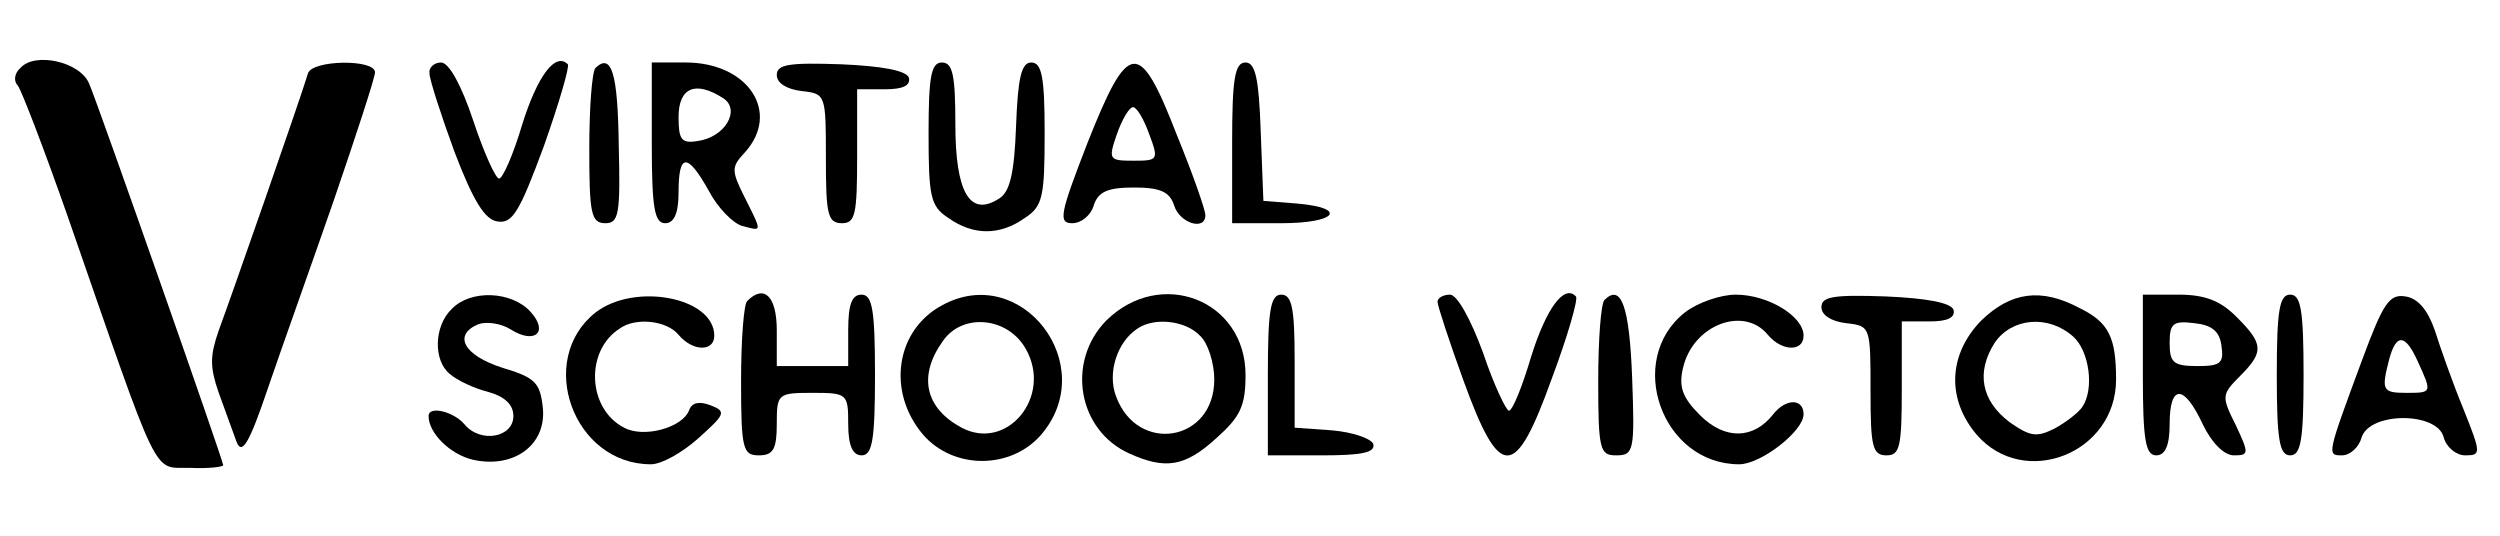<?xml version="1.0" standalone="no"?>
<!DOCTYPE svg PUBLIC "-//W3C//DTD SVG 20010904//EN"
 "http://www.w3.org/TR/2001/REC-SVG-20010904/DTD/svg10.dtd">
<svg version="1.0" xmlns="http://www.w3.org/2000/svg"
 width="280pt" height="60pt" viewBox="0 0 280 60"
 preserveAspectRatio="xMidYMid meet">

<g transform="translate(0,60) scale(0.1,-0.1)"
fill="#000000" stroke="none">
<path d="M23 524 c-7 -6 -8 -15 -3 -20 4 -5 29 -70 55 -144 106 -305 95 -283
138 -284 20 -1 37 1 37 3 0 5 -139 401 -150 427 -10 25 -61 36 -77 18z"/>
<path d="M345 518 c-9 -30 -88 -256 -100 -288 -10 -29 -10 -41 0 -70 7 -19 16
-44 20 -55 6 -15 14 -2 35 60 15 44 49 139 74 211 25 73 46 137 46 143 0 15
-70 14 -75 -1z"/>
<path d="M481 518 c0 -7 13 -47 28 -88 21 -55 34 -76 48 -78 17 -3 25 11 52
84 17 48 29 89 27 92 -14 14 -34 -13 -51 -67 -10 -34 -22 -61 -26 -61 -4 0
-17 29 -29 65 -13 39 -27 65 -36 65 -8 0 -14 -6 -13 -12z"/>
<path d="M667 524 c-4 -4 -7 -45 -7 -91 0 -72 2 -83 18 -83 15 0 17 10 15 87
-1 81 -8 104 -26 87z"/>
<path d="M730 440 c0 -73 3 -90 15 -90 10 0 15 11 15 35 0 44 10 44 34 1 10
-19 27 -36 37 -39 23 -6 23 -8 3 32 -15 30 -15 34 0 50 41 45 4 101 -66 101
l-38 0 0 -90z m80 50 c20 -13 2 -44 -29 -48 -18 -3 -21 2 -21 27 0 33 19 41
50 21z"/>
<path d="M870 516 c0 -9 11 -16 28 -18 27 -3 27 -4 27 -76 0 -62 2 -72 18 -72
15 0 17 10 17 75 l0 75 31 0 c20 0 29 4 27 13 -3 8 -30 13 -76 15 -58 2 -72 0
-72 -12z"/>
<path d="M1040 451 c0 -71 2 -82 22 -95 28 -20 58 -20 86 0 20 13 22 24 22 95
0 62 -3 79 -15 79 -11 0 -15 -17 -17 -71 -2 -54 -7 -75 -20 -82 -32 -20 -48 8
-48 84 0 55 -3 69 -15 69 -12 0 -15 -15 -15 -79z"/>
<path d="M1218 440 c-31 -80 -33 -90 -17 -90 10 0 21 9 24 20 5 15 15 20 45
20 30 0 40 -5 45 -20 6 -20 35 -29 35 -11 0 6 -14 46 -32 90 -42 108 -54 107
-100 -9z m69 10 c11 -29 10 -30 -17 -30 -28 0 -29 1 -19 30 6 17 14 30 18 30
4 0 12 -13 18 -30z"/>
<path d="M1380 440 l0 -90 55 0 c62 0 75 17 18 22 l-38 3 -3 78 c-2 59 -6 77
-17 77 -12 0 -15 -18 -15 -90z"/>
<path d="M506 254 c-20 -19 -21 -58 -2 -73 8 -7 27 -16 43 -20 18 -5 28 -14
28 -27 0 -24 -37 -31 -55 -9 -12 14 -40 21 -40 9 0 -19 24 -43 50 -49 46 -10
82 17 78 58 -3 28 -8 34 -45 45 -44 14 -56 37 -27 49 9 3 25 1 36 -6 27 -17
43 -3 22 20 -21 23 -67 25 -88 3z"/>
<path d="M667 250 c-67 -53 -25 -170 62 -170 12 0 35 13 53 29 30 27 32 30 14
37 -13 5 -21 3 -24 -5 -7 -20 -51 -32 -73 -20 -41 21 -44 86 -5 111 18 13 53
9 66 -7 16 -19 40 -19 40 -1 0 43 -89 60 -133 26z"/>
<path d="M837 263 c-4 -3 -7 -44 -7 -90 0 -76 2 -83 20 -83 16 0 20 7 20 35 0
34 1 35 40 35 39 0 40 -1 40 -35 0 -24 5 -35 15 -35 12 0 15 17 15 90 0 73 -3
90 -15 90 -11 0 -15 -11 -15 -40 l0 -40 -40 0 -40 0 0 40 c0 38 -14 52 -33 33z"/>
<path d="M1055 258 c-52 -28 -62 -97 -21 -145 34 -39 98 -39 132 0 67 78 -22
194 -111 145z m94 -49 c30 -53 -21 -115 -72 -88 -41 22 -49 58 -21 97 22 32
73 27 93 -9z"/>
<path d="M1239 241 c-45 -46 -32 -123 26 -149 40 -18 62 -15 97 17 27 24 33
36 33 71 0 84 -95 121 -156 61z m105 -17 c9 -8 16 -31 16 -49 0 -70 -86 -84
-110 -19 -10 26 1 61 24 76 19 13 54 9 70 -8z"/>
<path d="M1420 180 l0 -90 61 0 c44 0 60 3 57 13 -3 6 -23 13 -46 15 l-42 3 0
75 c0 59 -3 74 -15 74 -12 0 -15 -17 -15 -90z"/>
<path d="M1610 262 c0 -4 13 -44 29 -88 41 -113 58 -112 99 2 18 48 30 90 27
92 -13 14 -33 -13 -50 -67 -10 -34 -21 -61 -25 -61 -3 0 -17 29 -29 65 -14 38
-29 65 -37 65 -8 0 -14 -4 -14 -8z"/>
<path d="M1797 264 c-4 -4 -7 -45 -7 -91 0 -77 2 -83 20 -83 20 0 21 5 18 87
-3 79 -12 106 -31 87z"/>
<path d="M1887 250 c-67 -53 -26 -170 61 -170 24 0 72 37 72 56 0 18 -20 18
-34 0 -22 -28 -54 -29 -82 -1 -20 20 -24 32 -19 53 11 48 68 70 95 37 16 -19
40 -19 40 -1 0 22 -40 46 -76 46 -17 0 -43 -9 -57 -20z"/>
<path d="M2040 256 c0 -9 11 -16 28 -18 27 -3 27 -4 27 -76 0 -62 2 -72 18
-72 15 0 17 10 17 75 l0 75 31 0 c20 0 29 4 27 13 -3 8 -30 13 -76 15 -58 2
-72 0 -72 -12z"/>
<path d="M2219 241 c-37 -38 -39 -88 -5 -128 53 -61 156 -21 156 62 0 47 -8
64 -41 80 -43 23 -77 18 -110 -14z m103 -18 c18 -16 24 -59 10 -79 -4 -6 -18
-17 -31 -24 -20 -10 -27 -9 -50 7 -32 24 -38 56 -17 89 19 28 60 32 88 7z"/>
<path d="M2400 180 c0 -73 3 -90 15 -90 10 0 15 11 15 35 0 45 16 45 37 0 10
-21 24 -35 35 -35 17 0 17 2 2 34 -16 32 -16 34 5 55 27 27 26 36 -4 66 -18
18 -35 25 -65 25 l-40 0 0 -90z m88 33 c3 -20 -1 -23 -27 -23 -27 0 -31 4 -31
26 0 22 4 25 28 22 19 -2 28 -9 30 -25z"/>
<path d="M2550 180 c0 -73 3 -90 15 -90 12 0 15 17 15 90 0 73 -3 90 -15 90
-12 0 -15 -17 -15 -90z"/>
<path d="M2646 198 c-40 -108 -40 -108 -23 -108 9 0 19 9 22 20 9 29 85 29 92
0 3 -11 14 -20 24 -20 18 0 18 2 -2 52 -12 29 -26 69 -32 88 -8 23 -19 36 -33
38 -18 3 -25 -8 -48 -70z m62 -3 c16 -35 16 -35 -13 -35 -27 0 -28 3 -19 38 8
29 18 28 32 -3z"/>
</g>
</svg>
